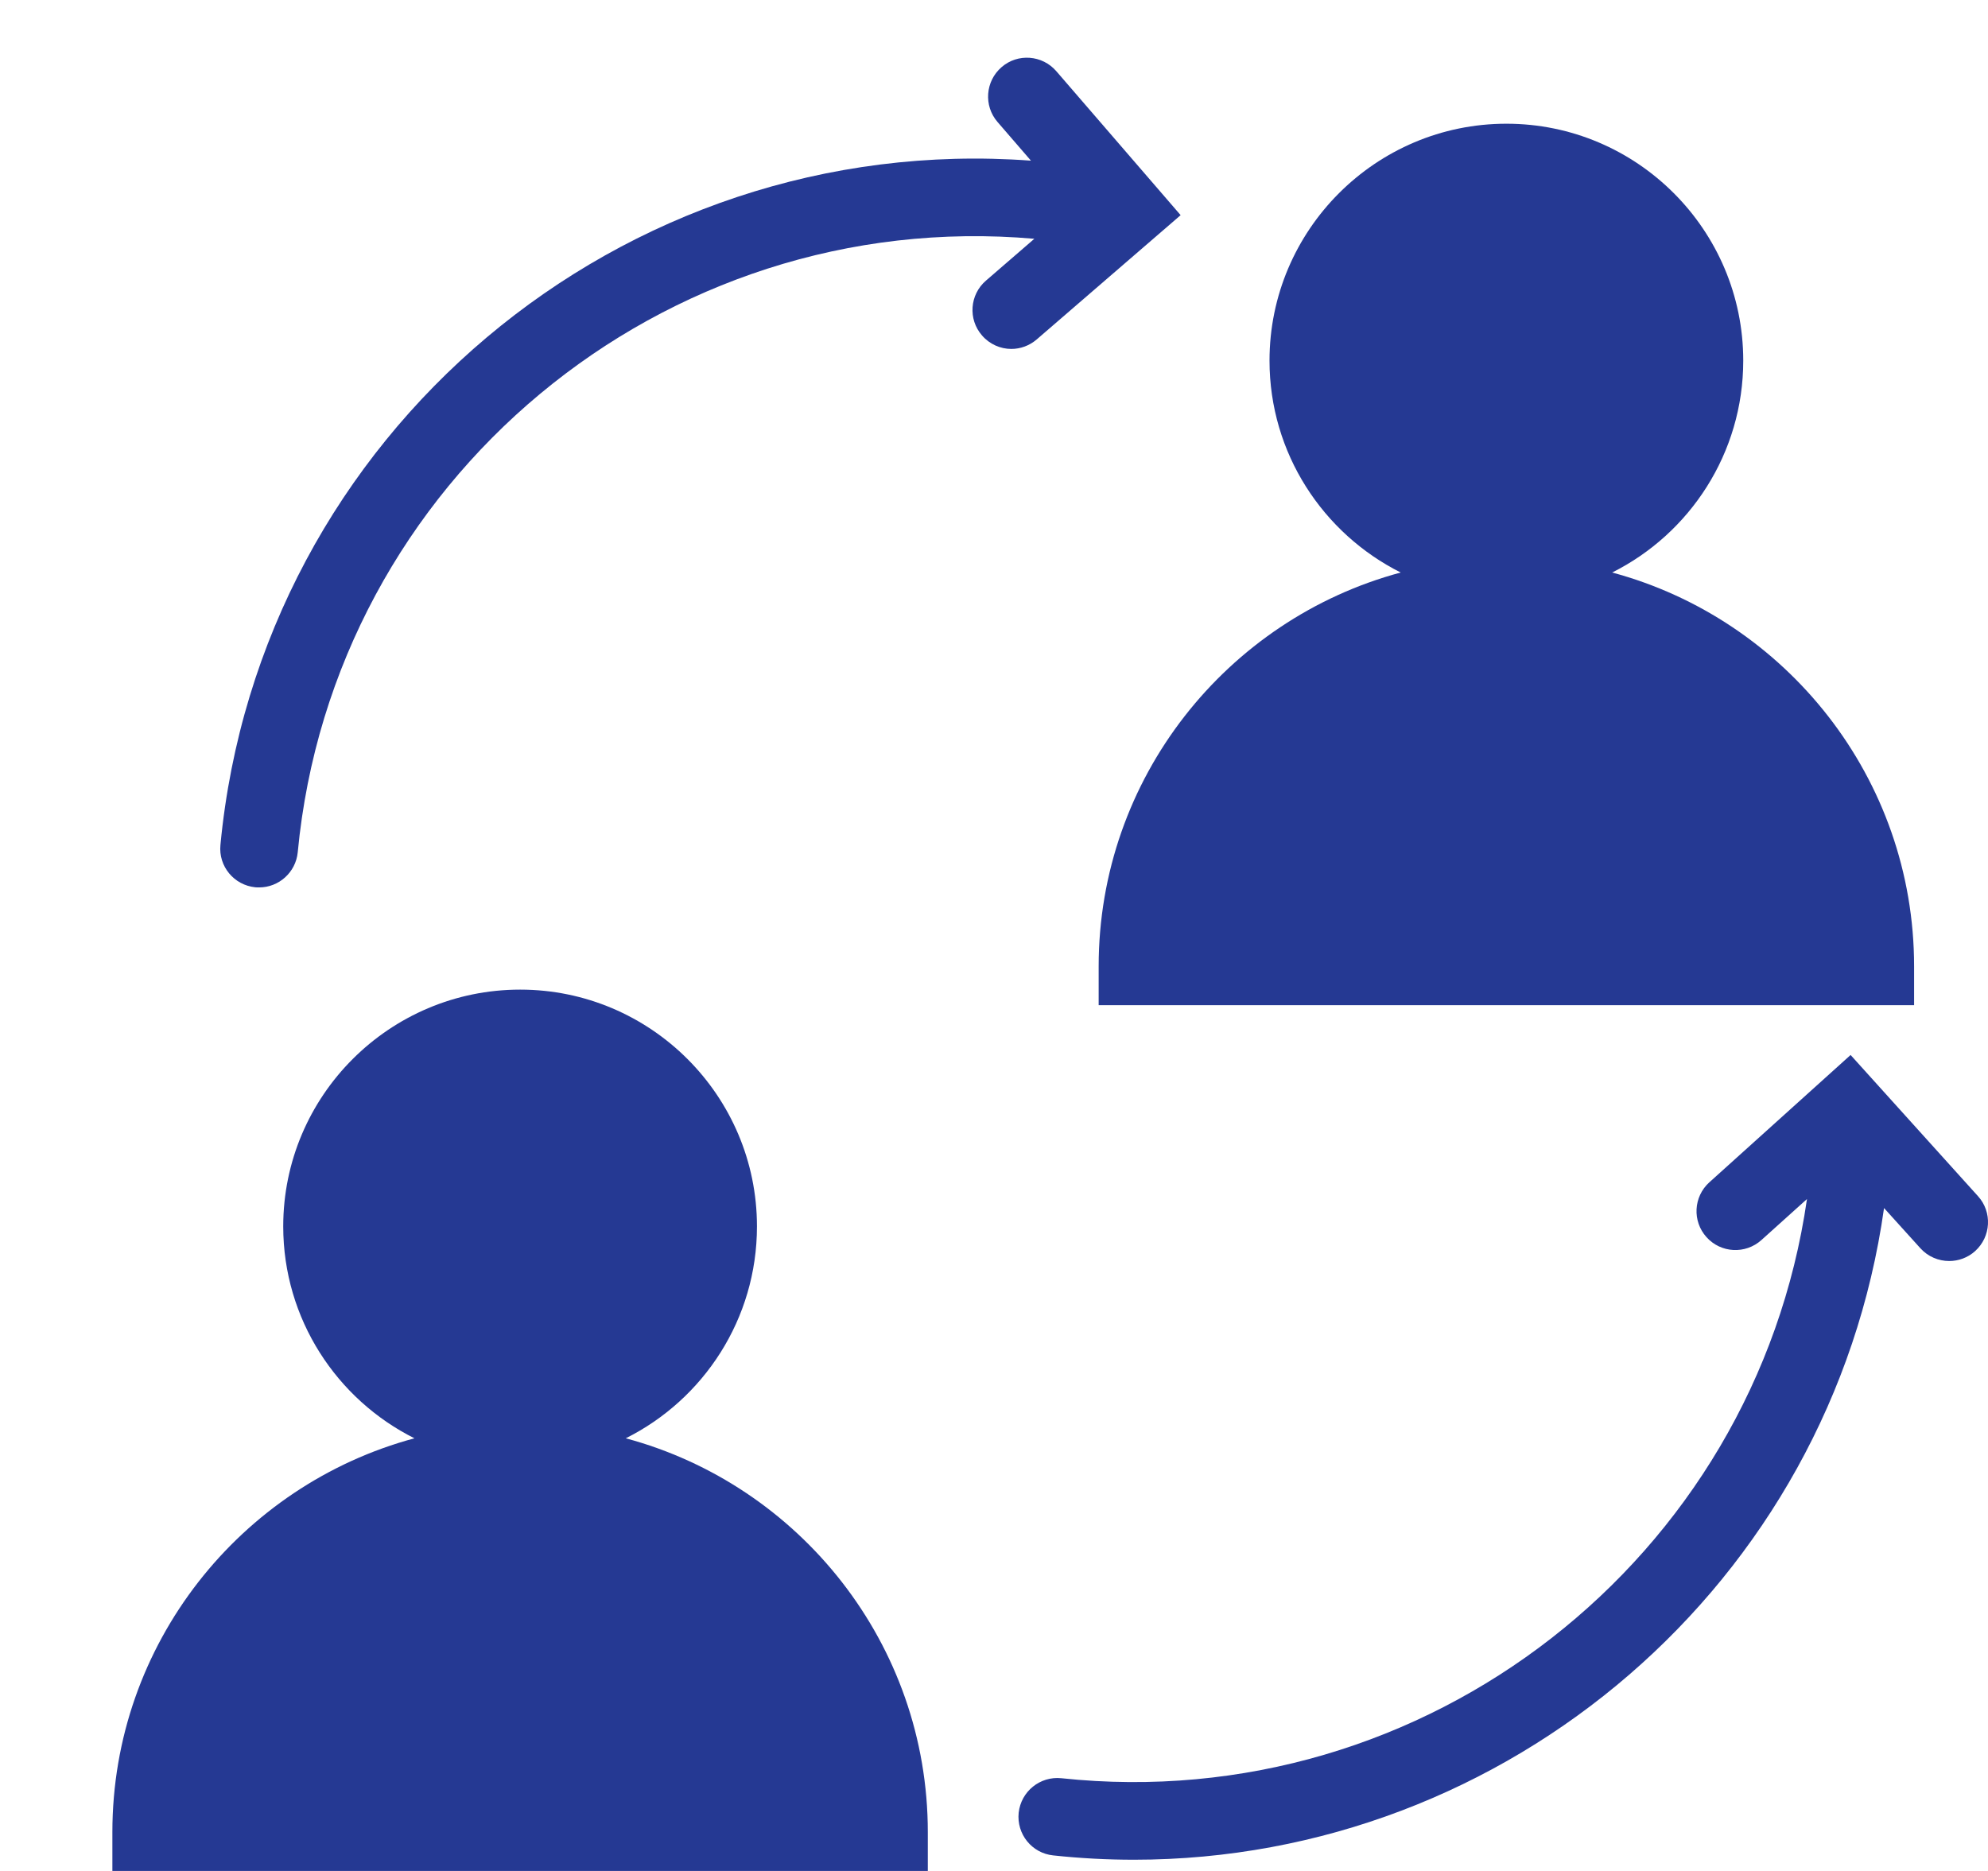 <svg width="17" height="16" viewBox="0 0 17 16" fill="none" xmlns="http://www.w3.org/2000/svg">
<path d="M16.915 10.23L15.825 9.022L14.617 10.111C14.481 10.234 14.47 10.444 14.593 10.58C14.716 10.717 14.926 10.727 15.062 10.605L15.452 10.254C15.008 13.332 12.194 15.539 9.076 15.207C8.894 15.188 8.731 15.32 8.711 15.502C8.692 15.685 8.824 15.848 9.006 15.867C9.238 15.892 9.469 15.904 9.697 15.904C12.892 15.904 15.658 13.541 16.111 10.331L16.422 10.675C16.487 10.747 16.578 10.784 16.668 10.784C16.747 10.784 16.827 10.756 16.89 10.699C17.026 10.576 17.038 10.366 16.915 10.23L16.915 10.23Z" fill="#253993"/>
<path d="M9.395 8.264V8.596H16.368V8.264C16.368 6.654 15.271 5.295 13.786 4.896C14.45 4.564 14.907 3.876 14.907 3.084C14.907 1.967 13.999 1.058 12.882 1.058C11.765 1.058 10.856 1.967 10.856 3.084C10.856 3.876 11.314 4.563 11.978 4.896C10.492 5.295 9.395 6.654 9.395 8.264H9.395Z" fill="#253993"/>
<path d="M10.096 1.84L9.033 0.609C8.913 0.47 8.703 0.454 8.565 0.574C8.426 0.694 8.41 0.904 8.53 1.043L8.816 1.374C5.313 1.115 2.219 3.713 1.885 7.226C1.867 7.408 2.001 7.57 2.184 7.588C2.194 7.589 2.205 7.589 2.216 7.589C2.385 7.589 2.529 7.46 2.546 7.289C2.848 4.109 5.669 1.764 8.845 2.042L8.431 2.4C8.292 2.52 8.277 2.73 8.397 2.868C8.462 2.944 8.555 2.984 8.648 2.984C8.725 2.984 8.802 2.957 8.865 2.903L10.096 1.84Z" fill="#253993"/>
<path d="M5.351 12.3C6.016 11.968 6.473 11.28 6.473 10.488C6.473 9.371 5.564 8.463 4.448 8.463C3.331 8.463 2.422 9.371 2.422 10.488C2.422 11.28 2.88 11.968 3.544 12.3C2.058 12.7 0.961 14.058 0.961 15.668V16H7.934V15.668C7.934 14.058 6.837 12.699 5.351 12.3H5.351Z" fill="#253993"/>
</svg>
